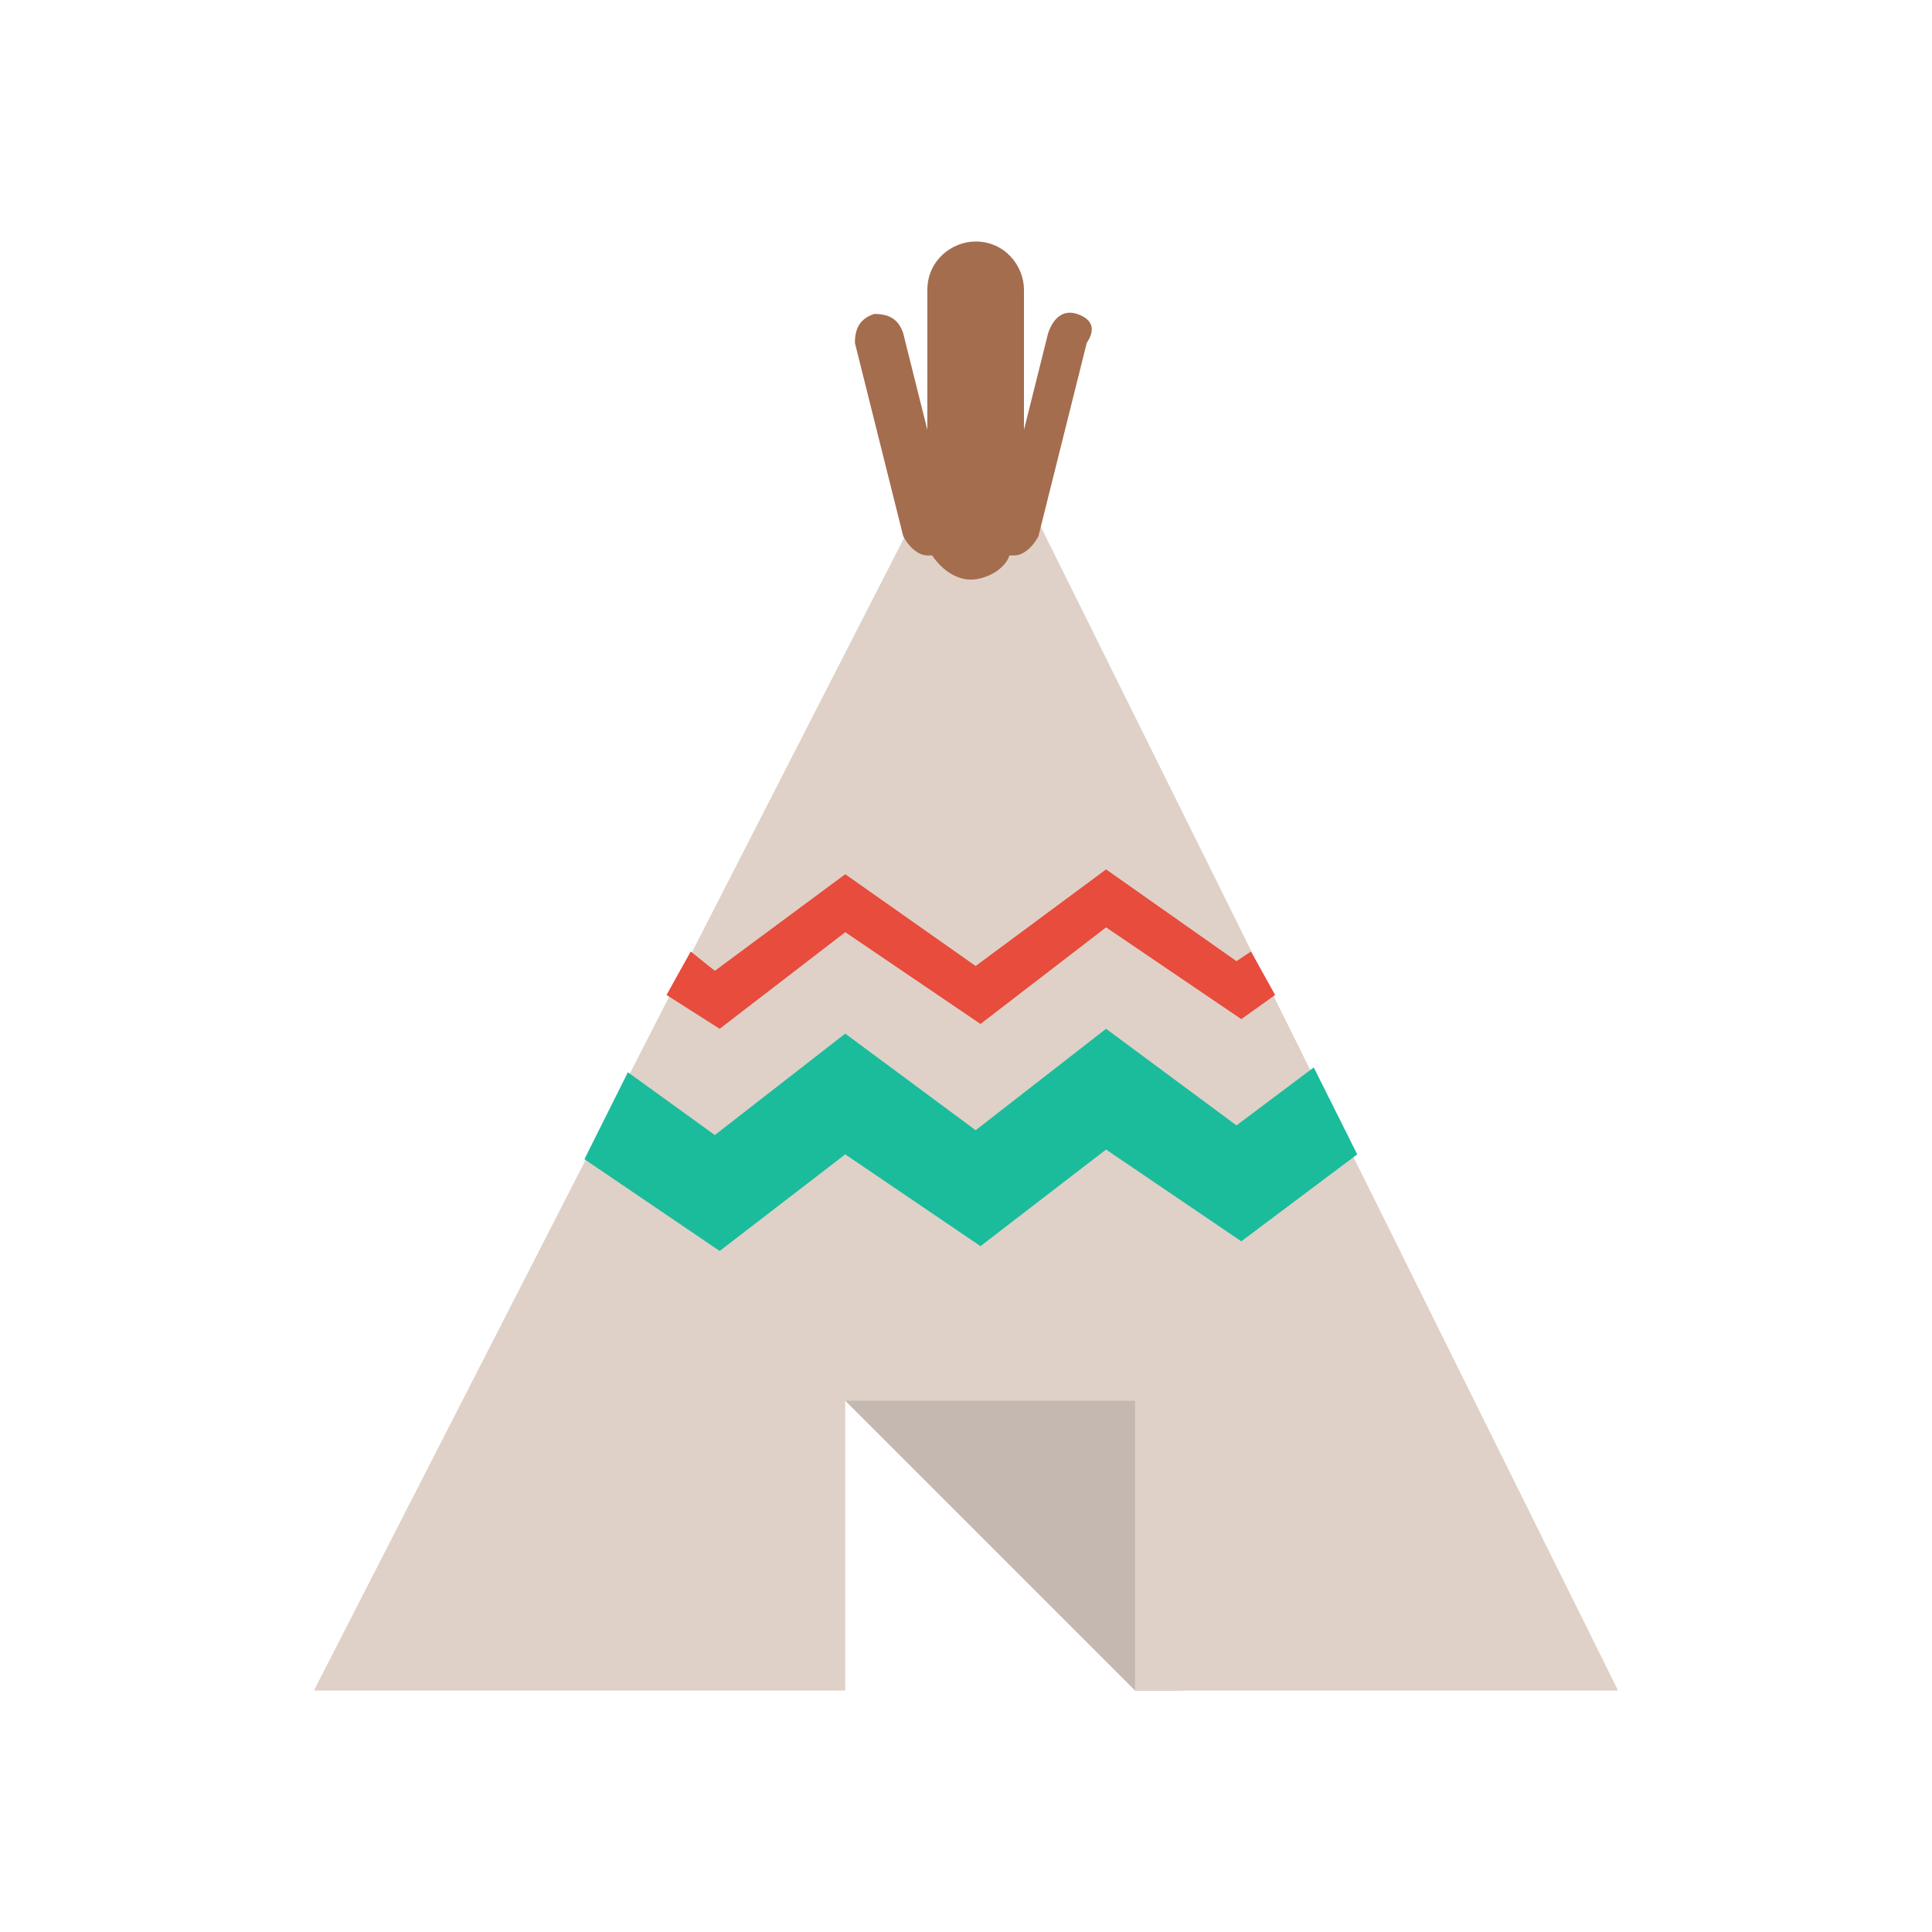 <?xml version="1.0" encoding="utf-8"?>
<!-- Generator: Adobe Illustrator 18.0.0, SVG Export Plug-In . SVG Version: 6.00 Build 0)  -->
<!DOCTYPE svg PUBLIC "-//W3C//DTD SVG 1.1//EN" "http://www.w3.org/Graphics/SVG/1.1/DTD/svg11.dtd">
<svg version="1.1" xmlns="http://www.w3.org/2000/svg" xmlns:xlink="http://www.w3.org/1999/xlink" x="0px" y="0px"
	 viewBox="0 0 40 40" enable-background="new 0 0 40 40" xml:space="preserve">
<g id="Outdoors">
	<g id="TNT_5_">
	</g>
	<g id="Bicycle_14_">
	</g>
	<g id="Globe_3_">
	</g>
	<g id="Direction_1_">
	</g>
	<g id="Pin_4_">
	</g>
	<g id="Location_2_">
	</g>
	<g id="Map_5_">
	</g>
	<g id="Cloud_2_">
	</g>
	<g id="Wind_3_">
	</g>
	<g id="Cloudy">
	</g>
	<g id="Partly_Cloudy_2_">
	</g>
	<g id="Storm">
	</g>
	<g id="Snow_3_">
	</g>
	<g id="Rain_3_">
	</g>
	<g id="Radar_8_">
	</g>
	<g id="Helmet_04">
	</g>
	<g id="Helmet_03">
	</g>
	<g id="Helmet_02">
	</g>
	<g id="Helmet_01">
	</g>
	<g id="Rocket_6_">
	</g>
	<g id="Compass_3_">
	</g>
	<g id="Hatchet_5_">
	</g>
	<g id="Wigwam_6_">
		<g>
			<g id="Wigwam">
				<g>
					<polygon fill-rule="evenodd" clip-rule="evenodd" fill="#C4B8B1" points="17.5,28 17.5,29 23.5,35 24.5,35 24.5,28 					"/>
				</g>
			</g>
			<g id="Wigwam_1_">
				<g>
					<polygon fill-rule="evenodd" clip-rule="evenodd" fill="#DFD1C7" points="33.5,35 21.1,10 19.3,10 6.5,35 17.5,35 17.5,29 
						23.5,29 23.5,35 					"/>
				</g>
			</g>
			<g id="Wigwam_2_">
				<g>
					<path fill-rule="evenodd" clip-rule="evenodd" fill="#A46D4E" d="M22.3,6.5c-0.3-0.1-0.5,0.1-0.6,0.4l-0.5,2V6c0-0.5-0.4-1-1-1
						c-0.5,0-1,0.4-1,1v2.9l-0.5-2c-0.1-0.3-0.3-0.4-0.6-0.4c-0.3,0.1-0.4,0.3-0.4,0.6l1,4c0.1,0.2,0.3,0.4,0.5,0.4l0.1,0
						c0,0,0,0,0,0c0.2,0.3,0.5,0.5,0.8,0.5s0.7-0.2,0.8-0.5c0,0,0,0,0,0l0.1,0c0.2,0,0.4-0.2,0.5-0.4l1-4
						C22.7,6.8,22.6,6.6,22.3,6.5z"/>
				</g>
			</g>
			<g id="Wigwam_3_">
				<g>
					<polygon fill-rule="evenodd" clip-rule="evenodd" fill="#E74C3C" points="25.9,19.7 25.6,19.9 22.9,18 20.2,20 17.5,18.1 
						14.8,20.1 14.3,19.7 13.8,20.6 14.9,21.3 17.5,19.3 20.3,21.2 22.9,19.2 25.7,21.1 26.4,20.6 					"/>
				</g>
			</g>
			<g id="Wigwam_4_">
				<g>
					<polygon fill-rule="evenodd" clip-rule="evenodd" fill="#1ABC9C" points="27.2,22.1 25.6,23.3 22.9,21.3 20.2,23.4 17.5,21.4 
						14.8,23.5 13,22.2 12.1,24 14.9,25.9 17.5,23.9 20.3,25.8 22.9,23.8 25.7,25.7 28.1,23.9 					"/>
				</g>
			</g>
		</g>
	</g>
	<g id="Lifesaver">
	</g>
	<g id="Umbrella_4_">
	</g>
	<g id="Drops_4_">
	</g>
	<g id="Snowflake_10_">
	</g>
	<g id="Tree_Alt_3_">
	</g>
	<g id="Tree_3_">
	</g>
	<g id="Current_2_">
	</g>
	<g id="Electricity_2_">
	</g>
	<g id="Fire">
	</g>
	<g id="Moon_2_">
	</g>
	<g id="Sun_4_">
	</g>
</g>
<g id="Lockup">
</g>
</svg>
